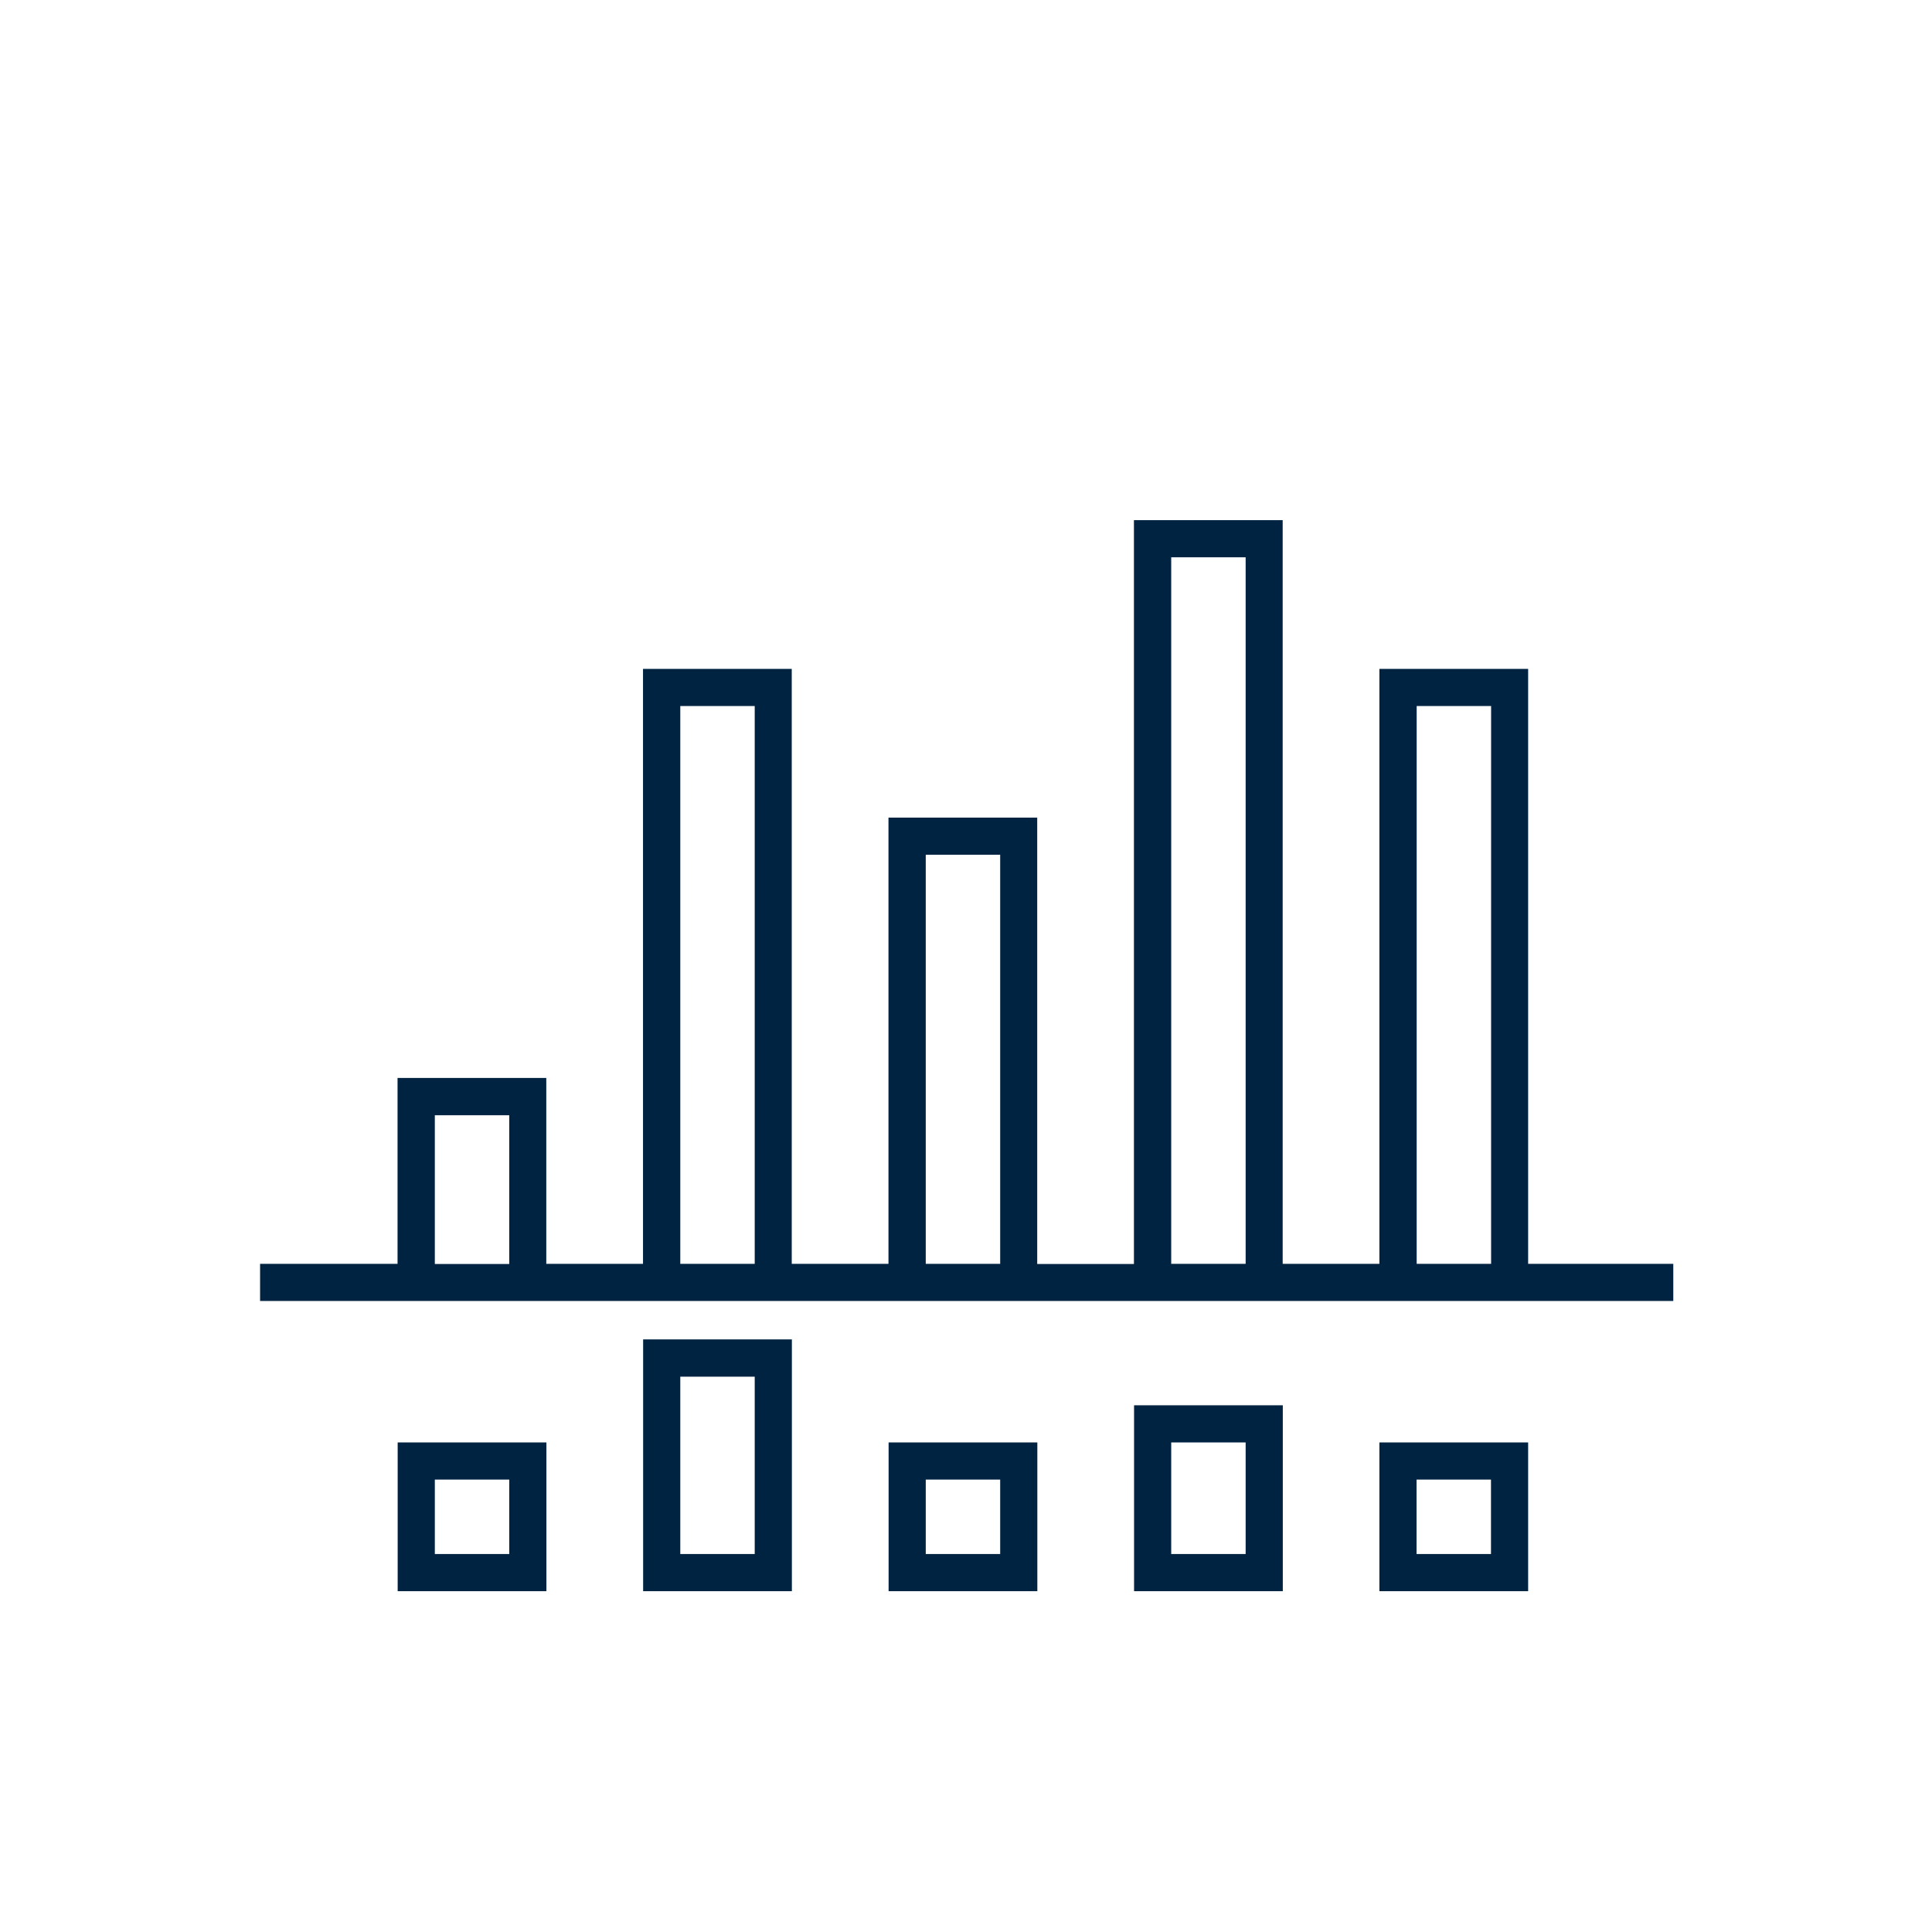 <svg width="156" height="156" viewBox="0 0 156 156" fill="none" xmlns="http://www.w3.org/2000/svg">
<path d="M123.39 102.06V54.01H111.38V102.05H103.57V42H91.56V102.06H83.75V66.02H71.74V102.05H63.93V54.01H51.92V102.05H44.11V87.04H32.1V102.05H21V105.05H135.11V102.05H123.4L123.39 102.06ZM35.11 102.06V90.05H41.12V102.06H35.11ZM54.93 102.06V57.01H60.94V102.05H54.93V102.06ZM74.75 102.06V69.02H80.76V102.05H74.75V102.06ZM94.57 102.06V45H100.58V102.05H94.57V102.06ZM114.39 102.06V57.01H120.4V102.05H114.39V102.06Z" fill="#002341"/>
<path d="M32.11 128.48H44.12V116.47H32.11V128.48ZM35.11 119.47H41.12V125.48H35.11V119.47Z" fill="#002341"/>
<path d="M51.93 128.48H63.94V108.15H51.93V128.48ZM54.93 111.16H60.94V125.48H54.93V111.16Z" fill="#002341"/>
<path d="M71.75 128.48H83.76V116.47H71.75V128.48ZM74.75 119.47H80.76V125.48H74.75V119.47Z" fill="#002341"/>
<path d="M91.57 128.48H103.58V113.47H91.57V128.48ZM94.57 116.47H100.58V125.48H94.57V116.47Z" fill="#002341"/>
<path d="M111.38 128.48H123.39V116.47H111.38V128.48ZM114.38 119.47H120.39V125.48H114.38V119.47Z" fill="#002341"/>
</svg>
